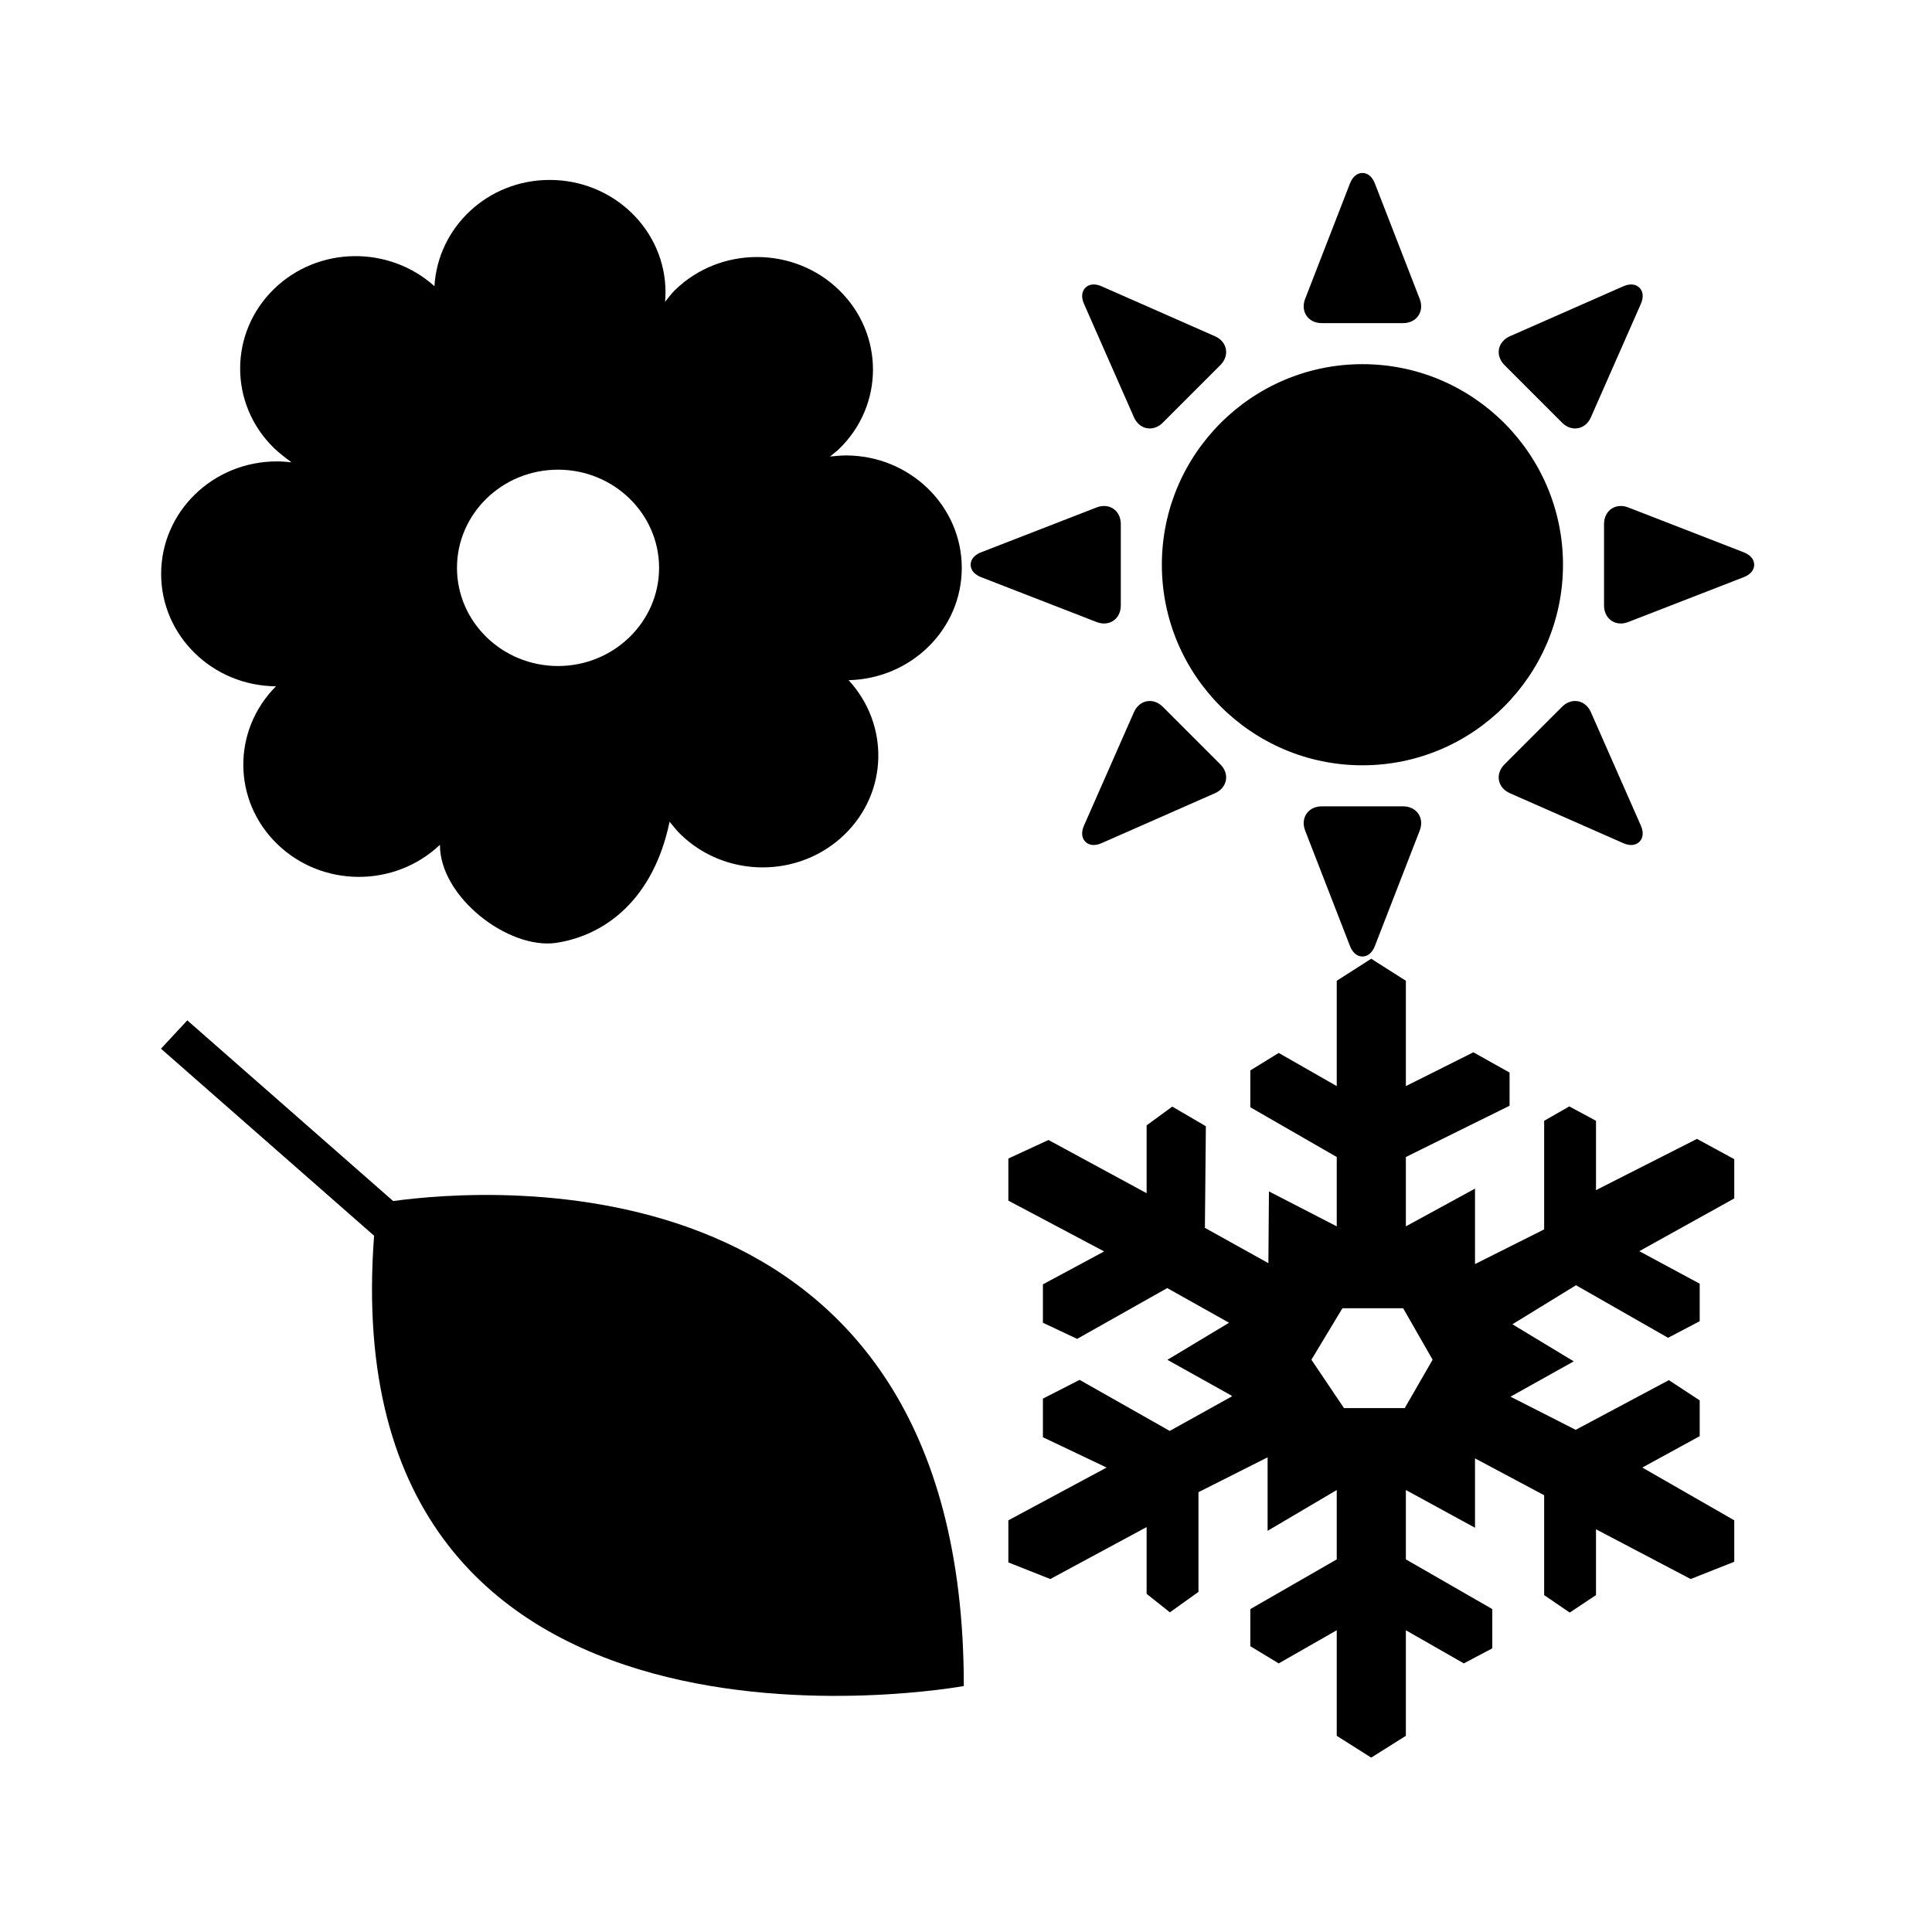 <?xml version="1.0" encoding="UTF-8"?>
<svg version="1.1" viewBox="0 0 24 24" xmlns="http://www.w3.org/2000/svg">
 <style type="text/css">.st0{fill:#FFFFFF;}
	.st1{fill:#8DC742;}</style>
 <g transform="matrix(.994 0 0 .994 -.052 -.23)">
  <g transform="matrix(.109 0 0 -.106 2.064 22.083)">
   <path d="m24.436 60.455-24.436 22.052 3.019 3.34 23.604-21.303c10.786 1.527 65.434 6.136 65.427-57.177 0-5e-3 -72.54-13.713-67.614 53.088z"/>
  </g>
  <g transform="matrix(.138 0 0 .134 -1.555 2.48)">
   <path d="m72.286 59.861c0.336 0.414 0.668 0.849 1.01 1.189 4.097 4.088 10.742 4.088 14.835 0 3.967-3.961 4.059-10.272 0.366-14.396 5.678-0.13 10.249-4.764 10.249-10.469 0-5.788-4.712-10.489-10.492-10.489-0.472 0-0.954 0.053-1.444 0.099 0.268-0.228 0.582-0.458 0.812-0.691 4.11-4.093 4.11-10.737 0-14.844-4.093-4.093-10.742-4.093-14.835 0-0.314 0.312-0.609 0.722-0.91 1.11 0.021-0.291 0.041-0.602 0.041-0.883-1e-3 -5.794-4.696-10.487-10.49-10.487-5.604 0-10.125 4.399-10.436 9.91-4.115-3.809-10.523-3.749-14.529 0.26-4.09 4.096-4.09 10.741 0 14.84 0.462 0.452 1.016 0.896 1.579 1.324-0.441-0.049-0.886-0.084-1.314-0.084-5.795 0-10.487 4.695-10.487 10.496 0 5.758 4.649 10.436 10.4 10.48-3.973 4.108-3.953 10.649 0.109 14.708 4.064 4.067 10.634 4.085 14.739 0.074v0.017c0 4.843 6.164 9.755 10.508 9.133 4.544-0.707 8.843-4.149 10.289-11.297zm-19.254-23.682c0-5.046 4.1-9.156 9.153-9.156 5.044 0 9.15 4.11 9.15 9.156 0 5.043-4.106 9.156-9.15 9.156-5.054 0-9.153-4.113-9.153-9.156z"/>
  </g>
  <g transform="matrix(.016 0 0 .016 12.183 2.393)">
   <path d="m306 149.34c-86.382 0-156.66 70.278-156.66 156.66s70.278 156.66 156.66 156.66 156.66-70.278 156.66-156.66c0-86.384-70.278-156.66-156.66-156.66z"/>
   <path d="m274.19 117.28h63.612c5.032 0 9.356-2.101 11.863-5.763 2.508-3.662 2.9-8.453 1.079-13.146l-34.999-90.112c-2.789-7.184-7.305-8.256-9.749-8.256s-6.96 1.073-9.749 8.255l-35 90.114c-1.821 4.692-1.427 9.482 1.079 13.145 2.507 3.663 6.832 5.763 11.864 5.763z"/>
   <path d="m337.81 494.72h-63.612c-5.032 0-9.357 2.102-11.863 5.764-2.506 3.663-2.9 8.453-1.079 13.145l34.999 90.114c2.789 7.182 7.305 8.254 9.749 8.254s6.96-1.072 9.749-8.254l34.999-90.115c1.821-4.69 1.429-9.48-1.079-13.144-2.507-3.662-6.831-5.764-11.863-5.764z"/>
   <path d="m127.54 190.82c2.412 5.477 7.028 8.746 12.348 8.746 3.644 0 7.257-1.608 10.174-4.526l44.981-44.98c3.558-3.558 5.13-8.102 4.312-12.466-0.819-4.362-3.928-8.028-8.532-10.056l-88.467-38.973c-2.233-0.983-4.336-1.482-6.25-1.482-3.201 0-5.959 1.415-7.568 3.882-1.357 2.081-2.454 5.747 0.031 11.389z"/>
   <path d="m484.46 421.18c-2.412-5.477-7.027-8.746-12.346-8.746-3.645 0-7.259 1.609-10.177 4.527l-44.981 44.98c-3.558 3.559-5.13 8.104-4.312 12.466s3.929 8.028 8.532 10.055l88.466 38.974c2.233 0.983 4.336 1.482 6.25 1.482 3.201 0 5.959-1.417 7.568-3.882 1.358-2.083 2.455-5.748-0.03-11.389z"/>
   <path d="m461.94 195.04c2.918 2.918 6.532 4.526 10.176 4.526 5.319 0 9.934-3.269 12.348-8.746l38.972-88.465c2.486-5.643 1.389-9.308 0.031-11.389-1.609-2.467-4.367-3.882-7.568-3.882-1.914 0-4.017 0.499-6.251 1.483l-88.466 38.97c-4.604 2.029-7.715 5.694-8.532 10.057-0.818 4.363 0.754 8.908 4.312 12.466z"/>
   <path d="m150.06 416.96c-2.918-2.918-6.532-4.527-10.177-4.527-5.319 0-9.934 3.269-12.346 8.746l-38.972 88.465c-2.486 5.643-1.389 9.308-0.031 11.39 1.609 2.466 4.368 3.882 7.568 3.882 1.914 0 4.017-0.499 6.251-1.484l88.466-38.972c4.604-2.028 7.715-5.694 8.532-10.056 0.818-4.362-0.753-8.907-4.312-12.466z"/>
   <path d="m603.74 296.25-90.111-34.996c-1.942-0.755-3.896-1.137-5.806-1.137-7.593 0-13.104 5.921-13.104 14.078l1e-3 63.613c0 8.157 5.511 14.078 13.104 14.078 1.912 0 3.866-0.382 5.806-1.136l90.112-34.999c7.182-2.79 8.254-7.306 8.254-9.751 0-2.443-1.075-6.961-8.256-9.75z"/>
   <path d="m104.17 351.89c7.594 0 13.106-5.921 13.106-14.078v-63.613c0-8.157-5.511-14.078-13.106-14.078-1.912 0-3.864 0.382-5.805 1.136l-90.113 34.998c-7.182 2.789-8.255 7.305-8.255 9.75 0 2.444 1.072 6.96 8.255 9.752l90.111 34.996c1.942 0.754 3.895 1.137 5.807 1.137z"/>
  </g>
  <g transform="matrix(.216 0 0 .208 11.79 12.005)">
   <path d="m23 47.689v-6.342l-3.357 1.992-1.643-1.034v-2.229l5-2.986v-4.168l-4 2.451v-4.416l-4 2.094v5.99l-1.653 1.23-1.347-1.111v-4.012l-5.574 3.122-2.426-0.999v-2.529l5.685-3.17-3.685-1.822v-2.32l2.123-1.127 5.214 3.068 3.612-2.084-0.082-0.065-3.665-2.123 3.568-2.228-3.577-2.083-5.213 3.052-1.98-0.969v-2.307l3.542-1.978-5.542-3.053v-2.529l2.321-1.114 5.679 3.197v-4.076l1.485-1.127 1.943 1.18-0.056 6.105 3.673 2.122 0.033-4.311 3.922 2.099v-4.167l-5-2.988v-2.214l1.643-1.05 3.357 1.992v-6.328l1.994-1.324 2.006 1.324v6.328l3.906-2.031 2.094 1.219v1.992l-6 3.08v4.167l4-2.267v4.534l4-2.084v-6.524l1.455-0.866 1.545 0.865v4.167l5.842-3.08 2.158 1.218v2.359l-5.495 3.17 3.495 1.954v2.254l-1.83 0.996-5.327-3.158-3.679 2.346 3.549 2.228-3.659 2.122 3.772 1.992 5.389-2.986 1.785 1.216v2.15l-3.32 1.887 5.32 3.17v2.49l-2.522 1.037-5.478-2.988v3.955l-1.52 1.049-1.48-1.049v-6.002l-4-2.213v4.168l-4-2.268v4.168l5 2.986v2.359l-1.647 0.904-3.353-1.99v6.342l-2.006 1.31zm-1.466-22.597 1.886 2.908h3.514l1.613-2.908-1.704-3.092h-3.514z"/>
  </g>
 </g>
</svg>
